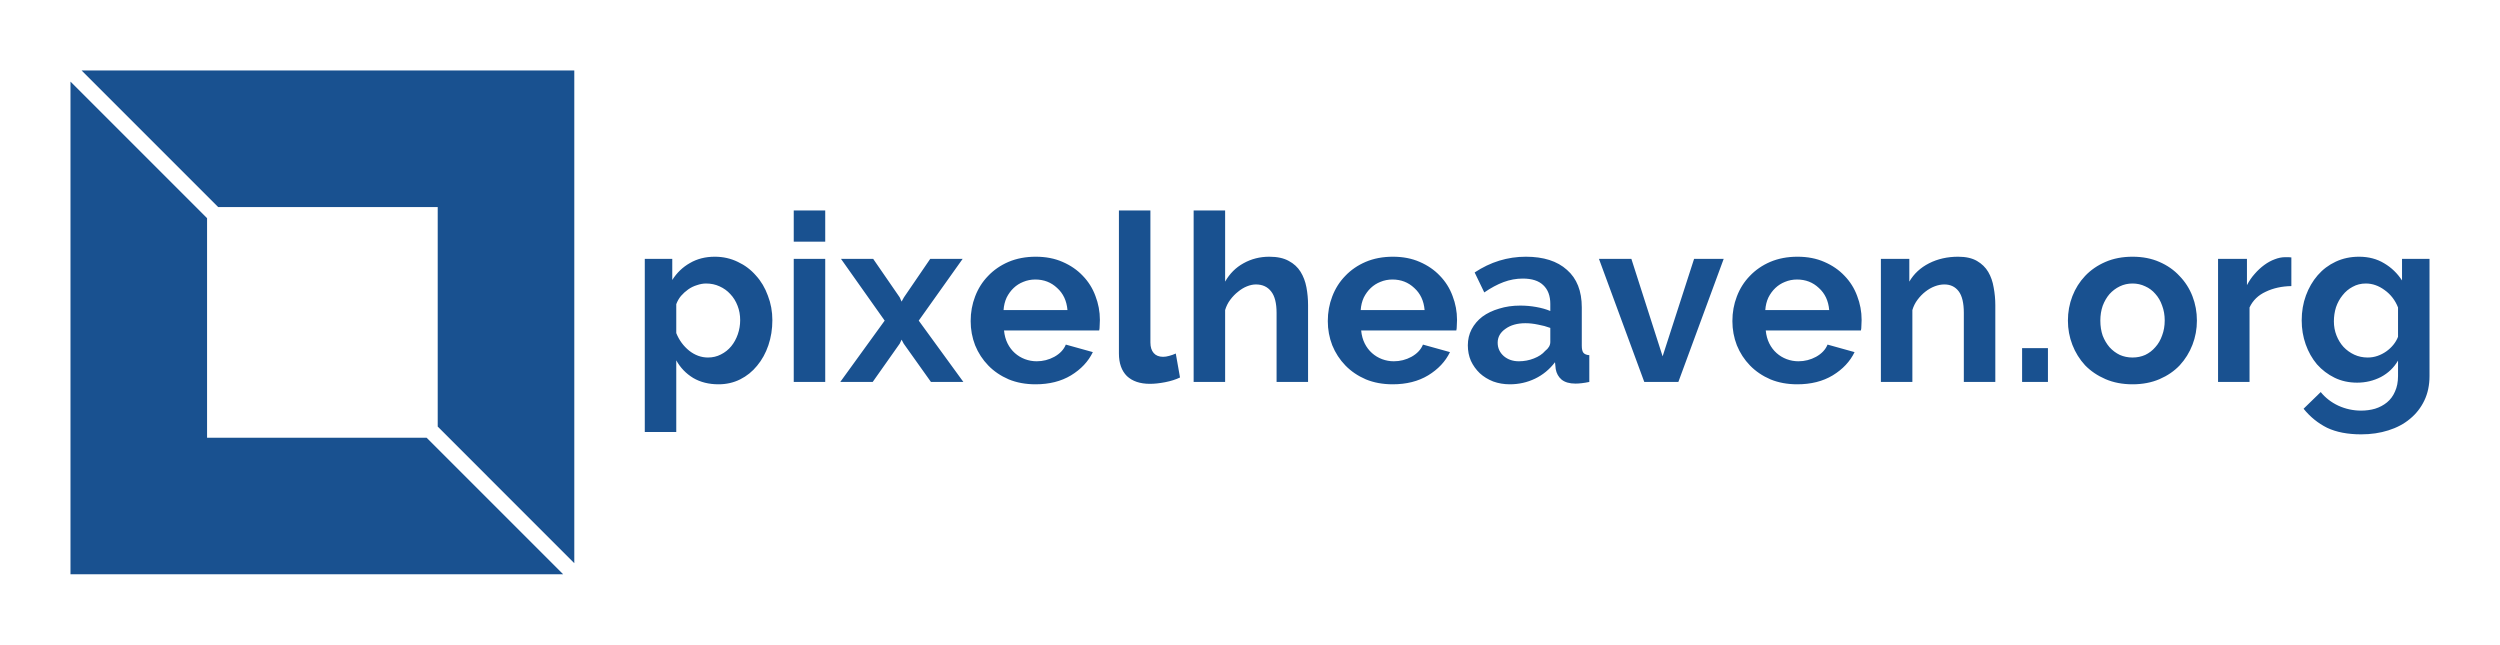 <svg version="1.1" xmlns="http://www.w3.org/2000/svg" viewBox="-2747.648 -1664.64 10895.617 2810.112"><desc>Created with Snap</desc><defs></defs><g><g transform="matrix(68.616,0,0,68.616,-2440.448,-1357.44)"><g display="none"><rect x="-69.333" y="-18.667" display="inline" fill="#195190" width="473.333" height="236" style=""></rect></g><g display="none"><g display="inline"><g><polygon fill="#195190" points="32,31.952 0,31.952 0,0.048    " style=""></polygon></g><g><polygon fill="#195190" points="23.347,23.325 8.653,23.325 8.653,8.675    " style=""></polygon></g></g><g display="inline"><g><polygon fill="#195190" points="0,0.048 32,0.048 32,31.952    " style=""></polygon></g><g><polygon fill="#195190" points="8.653,8.675 23.347,8.675 23.347,23.325    " style=""></polygon></g></g></g><g display="none"><g display="inline"><rect x="8.675" y="8.675" fill="#195190" stroke="#195190" stroke-miterlimit="10" width="14.65" height="14.65" style=""></rect><rect x="0.5" y="0.326" fill="#195190" stroke="#195190" stroke-miterlimit="10" width="31" height="31.348" style=""></rect><line fill="#195190" stroke="#195190" stroke-miterlimit="10" x1="0.413" y1="0.413" x2="31.587" y2="31.587" style=""></line></g></g><g display="none"><rect x="0.5" y="0.326" display="inline" fill="#195190" stroke="#195190" stroke-miterlimit="10" width="31" height="31.348" style=""></rect><rect x="8.675" y="8.675" display="inline" fill="#195190" stroke="#195190" stroke-miterlimit="10" width="14.65" height="14.65" style=""></rect><line display="inline" fill="#195190" stroke="#195190" stroke-miterlimit="10" x1="0.413" y1="0.413" x2="31.587" y2="31.587" style=""></line></g><g><g><polygon points="9.382,8.675 23.325,8.675 23.325,22.618 32,31.293 32,0 0.707,0   " fill="#195190" style=""></polygon><polygon points="22.618,23.325 8.675,23.325 8.675,9.382 0,0.707 0,32 31.293,32   " fill="#195190" style=""></polygon></g></g><desc>Created with Snap</desc><defs></defs></g><g><g transform="matrix(1.024,0,0,-1.024,0,0)"><path d="M375 -10Q313 -10 267 17Q221 45 195 92L195 -213L61 -213L61 524L178 524L178 434Q207 480 253 506Q299 533 359 533Q412 533 457 511Q502 490 534 453Q567 417 585 367Q604 318 604 263Q604 206 587 156Q570 106 539 69Q509 32 467 11Q425 -10 375 -10ZM330 104Q360 104 385 117Q411 130 429 152Q447 174 457 203Q467 232 467 263Q467 296 456 324Q445 353 425 374Q406 395 379 407Q353 419 322 419Q303 419 283 412Q263 406 246 394Q229 382 215 366Q202 350 195 331L195 208Q213 163 250 133Q287 104 330 104ZM829 0L695 0L695 524L829 524L829 0ZM829 597L695 597L695 730L829 730L829 597ZM896 524L1033 524L1146 360L1154 342L1164 360L1276 524L1414 524L1227 261L1417 0L1279 0L1163 163L1154 180L1146 163L1031 0L893 0L1082 261L896 524ZM1724 -10Q1661 -10 1610 11Q1559 33 1523 70Q1487 107 1467 156Q1448 205 1448 259Q1448 315 1467 364Q1486 414 1522 451Q1558 489 1609 511Q1661 533 1725 533Q1789 533 1839 511Q1890 489 1925 452Q1961 415 1979 366Q1998 317 1998 264Q1998 251 1997 239Q1997 227 1995 219L1590 219Q1593 188 1605 164Q1617 140 1636 123Q1655 106 1679 97Q1703 88 1729 88Q1769 88 1804 107Q1840 127 1853 159L1968 127Q1939 67 1875 28Q1812 -10 1724 -10ZM1588 306L1860 306Q1855 365 1816 400Q1778 436 1723 436Q1696 436 1672 426Q1649 417 1631 400Q1613 383 1601 359Q1590 335 1588 306ZM2079 121L2079 730L2213 730L2213 168Q2213 139 2227 123Q2241 107 2267 107Q2279 107 2293 111Q2308 115 2321 121L2339 19Q2312 6 2276 -1Q2240 -8 2211 -8Q2148 -8 2113 25Q2079 59 2079 121ZM2884 327L2884 0L2750 0L2750 294Q2750 356 2727 385Q2704 415 2662 415Q2644 415 2624 407Q2604 399 2586 384Q2568 370 2553 350Q2538 330 2531 306L2531 0L2397 0L2397 730L2531 730L2531 427Q2560 478 2609 505Q2659 533 2719 533Q2770 533 2802 515Q2834 498 2852 469Q2870 440 2877 403Q2884 366 2884 327ZM3244 -10Q3181 -10 3130 11Q3079 33 3043 70Q3007 107 2987 156Q2968 205 2968 259Q2968 315 2987 364Q3006 414 3042 451Q3078 489 3129 511Q3181 533 3245 533Q3309 533 3359 511Q3410 489 3445 452Q3481 415 3499 366Q3518 317 3518 264Q3518 251 3517 239Q3517 227 3515 219L3110 219Q3113 188 3125 164Q3137 140 3156 123Q3175 106 3199 97Q3223 88 3249 88Q3289 88 3324 107Q3360 127 3373 159L3488 127Q3459 67 3395 28Q3332 -10 3244 -10ZM3108 306L3380 306Q3375 365 3336 400Q3298 436 3243 436Q3216 436 3192 426Q3169 417 3151 400Q3133 383 3121 359Q3110 335 3108 306ZM3743 -10Q3705 -10 3672 2Q3639 15 3615 37Q3591 60 3577 90Q3564 120 3564 156Q3564 193 3580 224Q3597 256 3626 278Q3656 300 3697 312Q3738 325 3787 325Q3822 325 3855 319Q3889 313 3915 302L3915 332Q3915 384 3885 412Q3856 440 3798 440Q3756 440 3716 425Q3676 410 3634 381L3593 466Q3694 533 3811 533Q3924 533 3986 477Q4049 422 4049 317L4049 154Q4049 133 4056 124Q4064 115 4081 114L4081 0Q4047 -7 4022 -7Q3984 -7 3963 10Q3943 27 3938 55L3935 84Q3900 38 3850 14Q3800 -10 3743 -10ZM3781 88Q3815 88 3845 100Q3876 112 3893 132Q3915 149 3915 170L3915 230Q3891 239 3863 244Q3835 250 3809 250Q3757 250 3724 226Q3691 203 3691 167Q3691 133 3717 110Q3743 88 3781 88ZM4460 0L4315 0L4122 524L4260 524L4393 109L4527 524L4653 524L4460 0ZM4966 -10Q4903 -10 4852 11Q4801 33 4765 70Q4729 107 4709 156Q4690 205 4690 259Q4690 315 4709 364Q4728 414 4764 451Q4800 489 4851 511Q4903 533 4967 533Q5031 533 5081 511Q5132 489 5167 452Q5203 415 5221 366Q5240 317 5240 264Q5240 251 5239 239Q5239 227 5237 219L4832 219Q4835 188 4847 164Q4859 140 4878 123Q4897 106 4921 97Q4945 88 4971 88Q5011 88 5046 107Q5082 127 5095 159L5210 127Q5181 67 5117 28Q5054 -10 4966 -10ZM4830 306L5102 306Q5097 365 5058 400Q5020 436 4965 436Q4938 436 4914 426Q4891 417 4873 400Q4855 383 4843 359Q4832 335 4830 306ZM5809 327L5809 0L5675 0L5675 294Q5675 357 5653 386Q5631 415 5592 415Q5572 415 5551 407Q5530 399 5511 384Q5493 370 5478 350Q5463 330 5456 306L5456 0L5322 0L5322 524L5443 524L5443 427Q5472 477 5527 505Q5582 533 5651 533Q5700 533 5731 515Q5762 497 5779 468Q5796 439 5802 402Q5809 365 5809 327ZM6033 0L5923 0L5923 144L6033 144L6033 0ZM6393 -10Q6329 -10 6278 12Q6227 34 6191 71Q6156 109 6137 158Q6118 207 6118 261Q6118 316 6137 365Q6156 414 6191 451Q6227 489 6278 511Q6329 533 6393 533Q6457 533 6507 511Q6558 489 6593 451Q6629 414 6648 365Q6667 316 6667 261Q6667 207 6648 158Q6629 109 6594 71Q6559 34 6508 12Q6457 -10 6393 -10ZM6256 261Q6256 226 6266 197Q6277 169 6295 148Q6314 127 6339 115Q6364 104 6393 104Q6422 104 6447 115Q6472 127 6490 148Q6509 169 6519 198Q6530 227 6530 262Q6530 296 6519 325Q6509 354 6490 375Q6472 396 6447 407Q6422 419 6393 419Q6364 419 6339 407Q6314 395 6295 374Q6277 353 6266 324Q6256 295 6256 261ZM7069 530L7069 408Q7008 407 6960 384Q6912 362 6891 317L6891 0L6757 0L6757 524L6880 524L6880 412Q6894 439 6913 460Q6932 482 6954 498Q6976 514 6998 522Q7021 531 7042 531Q7053 531 7058 531Q7064 531 7069 530ZM7349 -3Q7296 -3 7253 18Q7210 39 7178 75Q7147 112 7130 160Q7113 208 7113 262Q7113 319 7131 368Q7149 417 7181 454Q7213 491 7258 512Q7303 533 7357 533Q7418 533 7464 505Q7510 478 7540 432L7540 524L7657 524L7657 25Q7657 -33 7635 -79Q7613 -125 7574 -157Q7536 -189 7482 -206Q7429 -223 7366 -223Q7280 -223 7221 -195Q7163 -166 7121 -114L7194 -43Q7224 -80 7269 -101Q7315 -122 7366 -122Q7397 -122 7425 -114Q7454 -105 7476 -87Q7498 -69 7510 -41Q7523 -13 7523 25L7523 91Q7497 46 7450 21Q7403 -3 7349 -3ZM7394 104Q7416 104 7436 111Q7456 118 7473 130Q7490 142 7503 158Q7516 174 7523 192L7523 317Q7505 363 7466 391Q7428 419 7386 419Q7355 419 7330 405Q7305 392 7287 369Q7269 347 7259 318Q7250 289 7250 258Q7250 226 7261 198Q7272 170 7291 149Q7311 128 7337 116Q7363 104 7394 104Z" fill="#195190" style=""></path></g></g></g></svg>